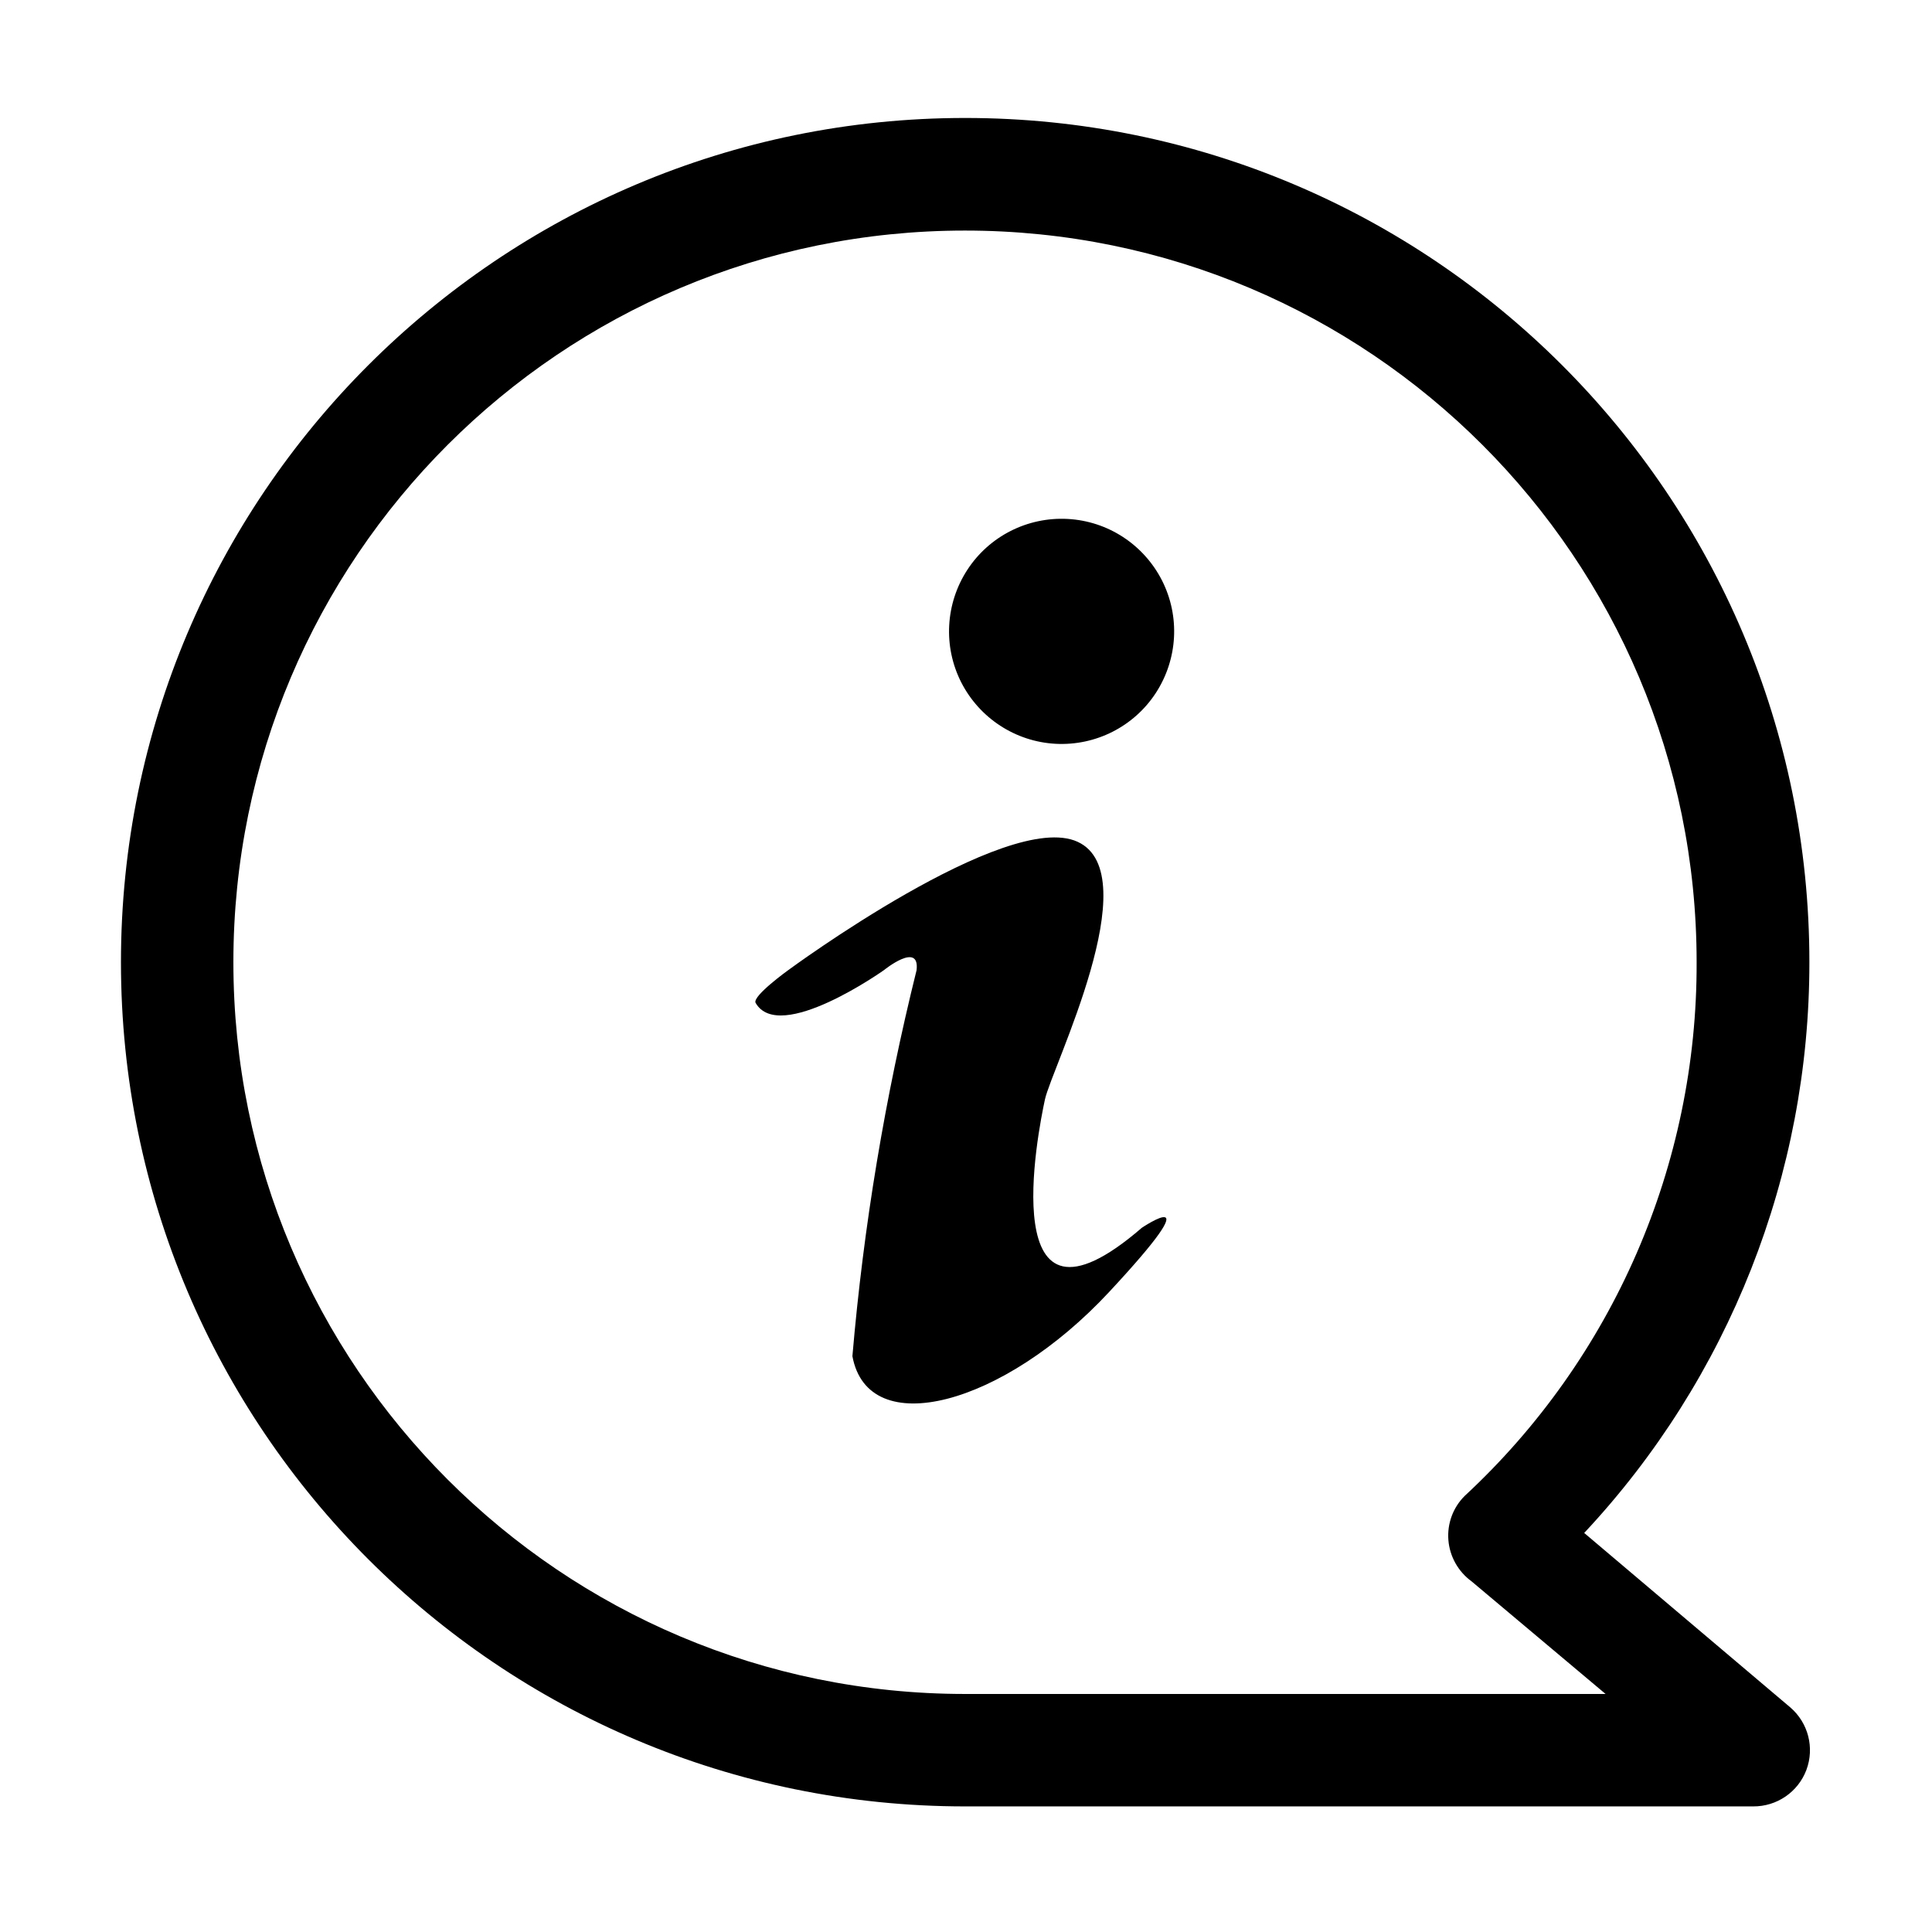 <svg t="1692174994204" class="icon" viewBox="0 0 1024 1024" version="1.1" xmlns="http://www.w3.org/2000/svg" p-id="3534" width="1em" height="1em">
	<path d="M605.164 650.779c-78.75 68.027-54.932-51.328-51.328-68.027 3.604-16.699 54.844-119.355 17.314-136.582-37.617-17.314-153.369 68.027-153.369 68.027s-19.072 13.711-17.314 17.314c12.568 22.061 68.027-17.314 68.027-17.314s19.072-15.469 17.314 0c-16.699 67.236-28.125 135.615-34.014 204.609 8.35 45.352 79.98 26.279 136.055-34.014 56.074-60.205 17.314-34.014 17.314-34.014z m0-1e-8" p-id="3535">
	</path>
	<path d="M559.461 394.227c21.27 1.143 41.572-9.141 53.174-26.982 11.602-17.842 12.92-40.518 3.252-59.59-9.668-18.984-28.652-31.465-50.01-32.607-21.27-1.143-41.572 9.141-53.174 26.982-11.602 17.842-12.92 40.518-3.252 59.59 9.668 18.984 28.74 31.465 50.01 32.607z m0 0" p-id="3536">
	</path>
	<path d="M839.656 812.498c76.729-82.002 119.443-190.195 119.355-302.52C959.012 262.83 758.709 62.527 511.561 62.527 264.412 62.527 64.109 262.918 64.109 509.979c0 247.148 200.303 447.451 447.451 447.451h417.656c12.568 0.088 23.818-7.646 28.213-19.336 4.395-11.777 0.967-24.961-8.525-33.135L839.656 812.498zM511.561 897.84C297.371 897.84 123.699 724.168 123.699 509.979 123.699 295.789 297.283 122.205 511.473 122.205S899.246 295.789 899.246 509.979c0.352 107.314-44.209 209.883-122.871 282.832-6.24 6.152-9.404 14.766-8.701 23.467 0.703 8.701 5.186 16.699 12.305 21.885l71.016 59.678H511.561z m1e-8 0" p-id="3537">
	</path>
</svg>

